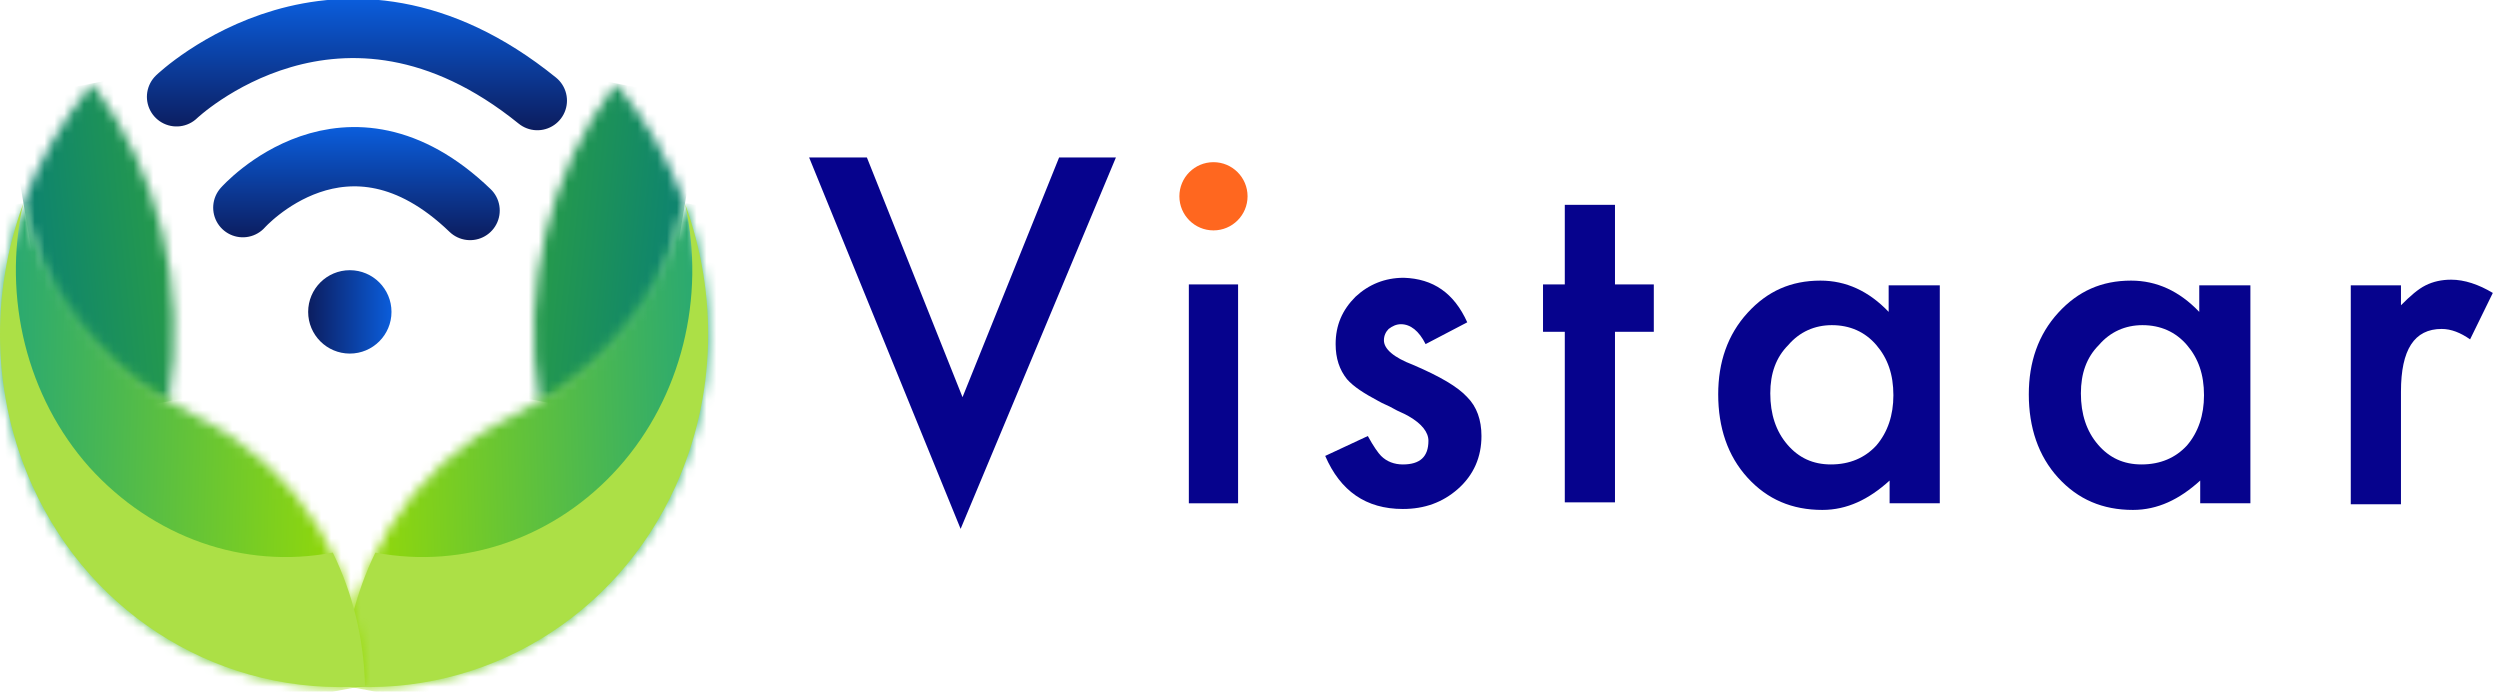 <svg width="253" height="70" viewBox="0 0 253 70" fill="none" xmlns="http://www.w3.org/2000/svg">
<g clip-path="url(#clip0_1492_1679)">
<path d="M87.728 15.934L97.407 40.194L107.182 15.934H112.932L97.215 53.523L81.882 15.934H87.728Z" fill="#06038D"/>
<path d="M148.486 32.618L144.27 34.824C143.599 33.481 142.736 32.81 141.778 32.81C141.299 32.81 140.915 33.002 140.532 33.289C140.245 33.577 140.053 33.961 140.053 34.44C140.053 35.303 141.011 36.166 143.024 36.933C145.707 38.084 147.528 39.139 148.486 40.194C149.445 41.153 149.924 42.495 149.924 44.125C149.924 46.235 149.157 48.057 147.528 49.495C145.995 50.837 144.174 51.509 141.97 51.509C138.232 51.509 135.645 49.687 134.111 46.139L138.424 44.125C138.999 45.18 139.478 45.851 139.765 46.139C140.34 46.714 141.107 47.002 141.97 47.002C143.695 47.002 144.557 46.235 144.557 44.605C144.557 43.742 143.886 42.879 142.545 42.111C142.065 41.824 141.49 41.632 141.011 41.344C140.532 41.057 139.957 40.865 139.478 40.577C138.041 39.81 136.986 39.139 136.315 38.372C135.549 37.413 135.166 36.262 135.166 34.824C135.166 32.906 135.836 31.372 137.178 30.029C138.52 28.783 140.149 28.111 142.065 28.111C145.036 28.207 147.145 29.646 148.486 32.618Z" fill="#06038D"/>
<path d="M163.436 33.578V50.838H158.357V33.578H156.153V28.783H158.357V20.729H163.436V28.783H167.365V33.578H163.436Z" fill="#06038D"/>
<path d="M191.228 28.878H196.307V50.933H191.228V48.631C189.119 50.549 186.915 51.604 184.424 51.604C181.357 51.604 178.865 50.549 176.853 48.344C174.84 46.138 173.882 43.261 173.882 39.905C173.882 36.645 174.84 33.864 176.853 31.659C178.865 29.453 181.261 28.398 184.232 28.398C186.819 28.398 189.119 29.453 191.132 31.563V28.878H191.228ZM179.153 39.809C179.153 41.919 179.728 43.645 180.878 44.987C182.028 46.33 183.465 47.001 185.286 47.001C187.203 47.001 188.736 46.33 189.886 45.083C191.036 43.741 191.611 42.015 191.611 40.001C191.611 37.892 191.036 36.261 189.886 34.919C188.736 33.577 187.203 32.905 185.382 32.905C183.657 32.905 182.123 33.577 180.973 34.919C179.728 36.166 179.153 37.796 179.153 39.809Z" fill="#06038D"/>
<path d="M222.661 28.878H227.74V50.933H222.661V48.631C220.553 50.549 218.349 51.604 215.857 51.604C212.79 51.604 210.299 50.549 208.286 48.344C206.274 46.138 205.315 43.261 205.315 39.905C205.315 36.645 206.274 33.864 208.286 31.659C210.299 29.453 212.695 28.398 215.665 28.398C218.253 28.398 220.553 29.453 222.565 31.563V28.878H222.661ZM210.586 39.809C210.586 41.919 211.161 43.645 212.311 44.987C213.461 46.33 214.899 47.001 216.72 47.001C218.636 47.001 220.17 46.33 221.32 45.083C222.47 43.741 223.045 42.015 223.045 40.001C223.045 37.892 222.47 36.261 221.32 34.919C220.17 33.577 218.636 32.905 216.815 32.905C215.09 32.905 213.557 33.577 212.407 34.919C211.161 36.166 210.586 37.796 210.586 39.809Z" fill="#06038D"/>
<path d="M237.898 28.878H242.978V30.892C243.936 29.933 244.703 29.262 245.469 28.878C246.236 28.494 247.098 28.303 248.057 28.303C249.398 28.303 250.836 28.782 252.273 29.645L249.973 34.344C249.015 33.672 248.057 33.289 247.098 33.289C244.319 33.289 242.978 35.398 242.978 39.618V51.029H237.898V28.878Z" fill="#06038D"/>
<path d="M125.294 28.783H120.311V50.934H125.294V28.783Z" fill="#06038D"/>
<path d="M122.803 23.316C124.709 23.316 126.253 21.771 126.253 19.864C126.253 17.958 124.709 16.412 122.803 16.412C120.897 16.412 119.353 17.958 119.353 19.864C119.353 21.771 120.897 23.316 122.803 23.316Z" fill="#FF671F"/>
<mask id="mask0_1492_1679" style="mask-type:luminance" maskUnits="userSpaceOnUse" x="54" y="8" width="16" height="33">
<path d="M69.328 20.535C68.37 24.083 67.603 28.015 65.782 30.987C63.29 34.823 59.84 38.179 55.911 40.576C55.624 40.768 54.857 40.385 54.569 40.576C52.749 29.07 55.528 17.467 62.332 8.453C65.399 12.097 67.699 16.22 69.328 20.535Z" fill="white"/>
</mask>
<g mask="url(#mask0_1492_1679)">
<path d="M50.928 39.906L65.686 42.686L71.053 10.084L56.294 7.303L50.928 39.906Z" fill="url(#paint0_linear_1492_1679)"/>
</g>
<mask id="mask1_1492_1679" style="mask-type:luminance" maskUnits="userSpaceOnUse" x="34" y="20" width="38" height="50">
<path d="M54.474 40.578C61.661 36.263 67.028 29.071 69.328 20.633C72.682 29.838 72.49 40.099 68.369 49.208C62.332 62.537 49.011 70.496 34.732 69.441C35.019 57.647 41.44 47.29 51.599 42.208C52.557 41.633 53.515 41.153 54.474 40.578Z" fill="white"/>
</mask>
<g mask="url(#mask1_1492_1679)">
<path d="M33.007 69.058L66.549 75.387L75.461 21.688L41.919 15.455L33.007 69.058Z" fill="url(#paint1_linear_1492_1679)"/>
</g>
<path fill-rule="evenodd" clip-rule="evenodd" d="M62.619 47.29C68.944 40.194 71.436 30.126 69.328 20.633C72.682 29.838 72.49 40.099 68.369 49.208C62.332 62.537 49.011 70.496 34.732 69.441C34.828 64.647 35.978 60.044 37.99 55.92C46.999 57.646 56.294 54.386 62.619 47.29Z" fill="#ACE046"/>
<mask id="mask2_1492_1679" style="mask-type:luminance" maskUnits="userSpaceOnUse" x="2" y="8" width="16" height="33">
<path d="M2.341 20.535C3.299 24.083 4.066 28.015 5.887 30.987C8.378 34.823 11.828 38.179 15.758 40.576C16.045 40.768 16.812 40.385 17.099 40.576C18.92 29.07 16.141 17.467 9.337 8.453C6.366 12.097 3.97 16.22 2.341 20.535Z" fill="white"/>
</mask>
<g mask="url(#mask2_1492_1679)">
<path d="M6.078 42.686L20.837 39.906L15.374 7.303L0.616 10.084L6.078 42.686Z" fill="url(#paint2_linear_1492_1679)"/>
</g>
<mask id="mask3_1492_1679" style="mask-type:luminance" maskUnits="userSpaceOnUse" x="0" y="20" width="37" height="50">
<path d="M17.195 40.578C10.007 36.263 4.641 29.071 2.341 20.633C-1.014 29.838 -0.822 40.099 3.299 49.208C9.336 62.537 22.657 70.496 36.936 69.441C36.649 57.647 30.228 47.29 20.07 42.208C19.111 41.633 18.153 41.153 17.195 40.578Z" fill="white"/>
</mask>
<g mask="url(#mask3_1492_1679)">
<path d="M5.12 75.387L38.661 69.058L29.749 15.455L-3.793 21.688L5.12 75.387Z" fill="url(#paint3_linear_1492_1679)"/>
</g>
<path fill-rule="evenodd" clip-rule="evenodd" d="M9.049 47.29C2.724 40.194 0.232 30.126 2.341 20.633C-1.014 29.838 -0.822 40.099 3.299 49.208C9.336 62.537 22.657 70.496 36.936 69.441C36.84 64.647 35.691 60.044 33.678 55.92C24.67 57.646 15.47 54.386 9.049 47.29Z" fill="#ACE046"/>
<path d="M35.403 35.782C37.731 35.782 39.619 33.893 39.619 31.563C39.619 29.233 37.731 27.344 35.403 27.344C33.074 27.344 31.186 29.233 31.186 31.563C31.186 33.893 33.074 35.782 35.403 35.782Z" fill="url(#paint4_linear_1492_1679)"/>
<path d="M17.866 9.797C17.866 9.797 34.349 -6.025 54.378 10.18" stroke="url(#paint5_linear_1492_1679)" stroke-width="6" stroke-miterlimit="10" stroke-linecap="round"/>
<path d="M24.574 21.015C24.574 21.015 35.02 9.221 47.574 21.303" stroke="url(#paint6_linear_1492_1679)" stroke-width="6" stroke-miterlimit="10" stroke-linecap="round"/>
</g>
<defs>
<linearGradient id="paint0_linear_1492_1679" x1="67.504" y1="25.633" x2="28.56" y2="21.61" gradientUnits="userSpaceOnUse">
<stop stop-color="#0F856D"/>
<stop offset="1" stop-color="#53C506"/>
</linearGradient>
<linearGradient id="paint1_linear_1492_1679" x1="77.314" y1="44.632" x2="35.433" y2="45.93" gradientUnits="userSpaceOnUse">
<stop stop-color="#16A085"/>
<stop offset="1" stop-color="#98DB04"/>
</linearGradient>
<linearGradient id="paint2_linear_1492_1679" x1="4.14" y1="25.669" x2="43.084" y2="21.646" gradientUnits="userSpaceOnUse">
<stop stop-color="#0F856D"/>
<stop offset="1" stop-color="#53C506"/>
</linearGradient>
<linearGradient id="paint3_linear_1492_1679" x1="-5.668" y1="44.669" x2="36.213" y2="45.966" gradientUnits="userSpaceOnUse">
<stop stop-color="#16A085"/>
<stop offset="1" stop-color="#98DB04"/>
</linearGradient>
<linearGradient id="paint4_linear_1492_1679" x1="31.132" y1="31.541" x2="39.635" y2="31.541" gradientUnits="userSpaceOnUse">
<stop offset="0" stop-color="#0C1D5F"/>
<stop offset="1" stop-color="#0B5DDB"/>
</linearGradient>
<linearGradient id="paint5_linear_1492_1679" x1="36.116" y1="13.06" x2="36.116" y2="0.013" gradientUnits="userSpaceOnUse">
<stop offset="0" stop-color="#0C1D5F"/>
<stop offset="1" stop-color="#0B5DDB"/>
</linearGradient>
<linearGradient id="paint6_linear_1492_1679" x1="36.115" y1="24.134" x2="36.115" y2="12.951" gradientUnits="userSpaceOnUse">
<stop offset="0" stop-color="#0C1D5F"/>
<stop offset="1" stop-color="#0B5DDB"/>
</linearGradient>
<clipPath id="clip0_1492_1679">
<rect width="253" height="70" fill="white"/>
</clipPath>
</defs>
</svg>
